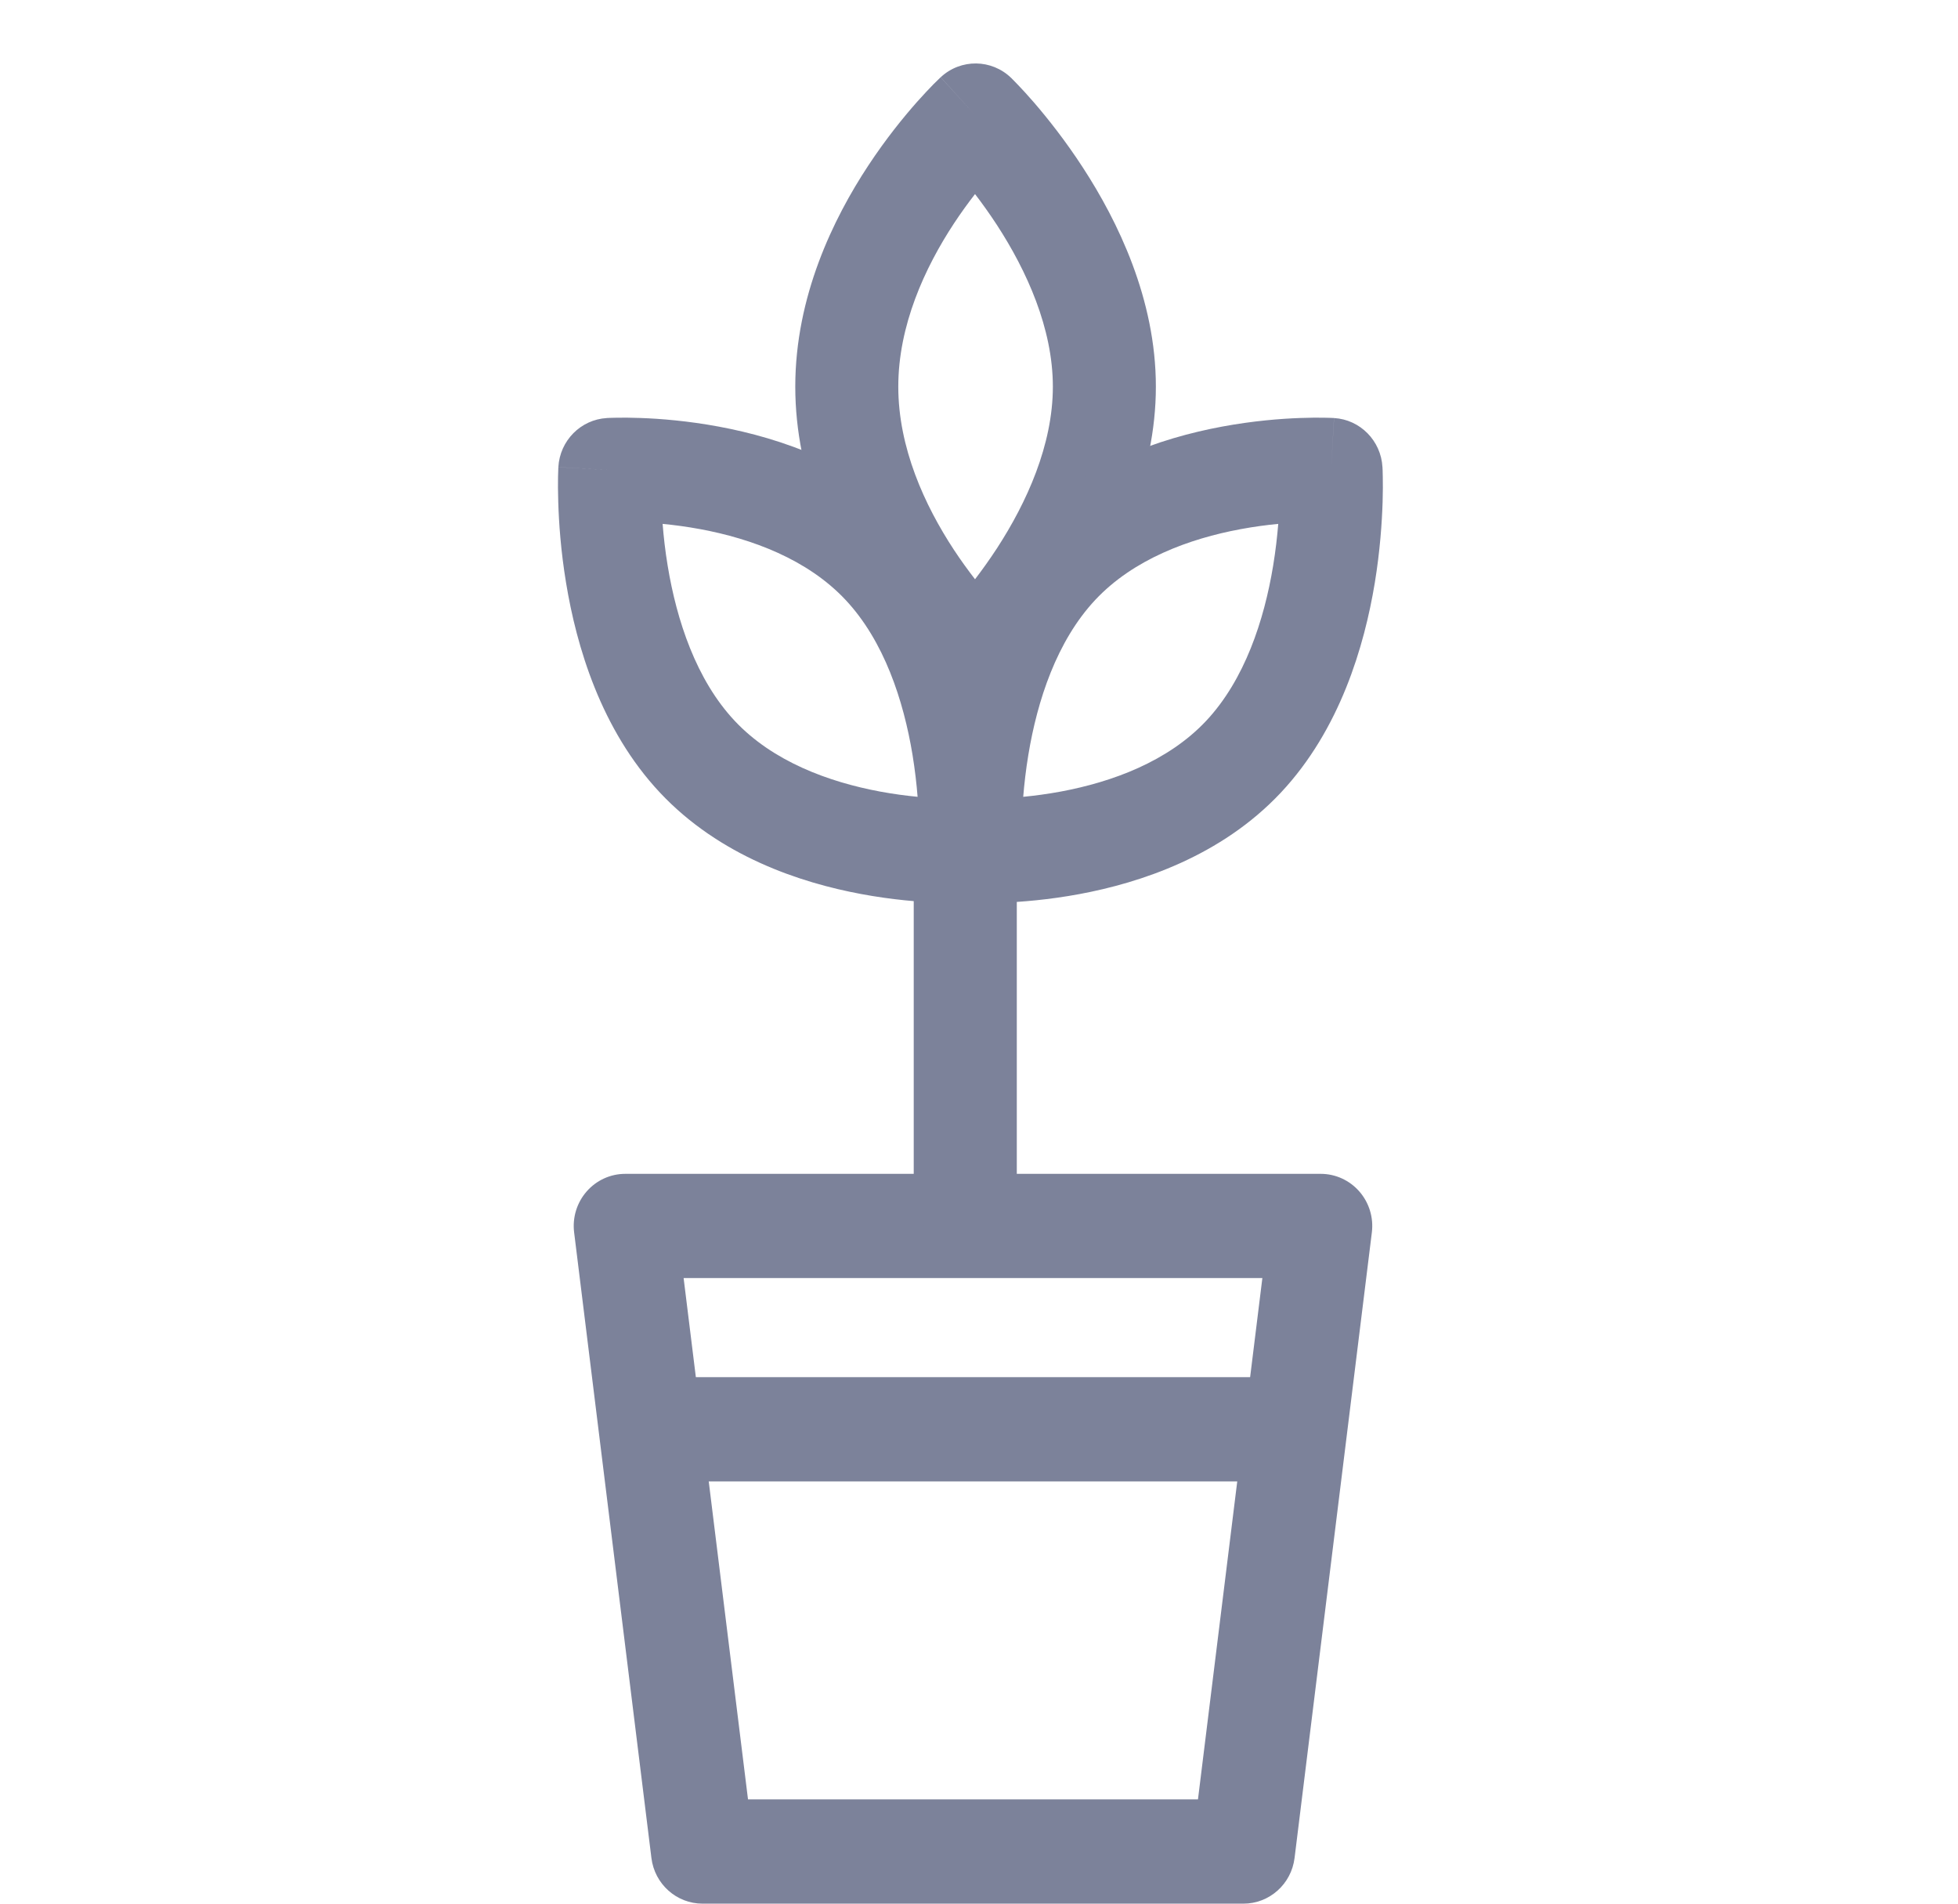 <svg width="36" height="35" viewBox="0 0 36 35" fill="none" xmlns="http://www.w3.org/2000/svg">
<path fill-rule="evenodd" clip-rule="evenodd" d="M18.593 1.434L17.937 2.125L17.296 1.42C17.664 1.077 18.232 1.083 18.593 1.434ZM17.937 12.093C17.296 12.798 17.295 12.798 17.295 12.798L17.293 12.796L17.29 12.793L17.282 12.785L17.255 12.759C17.233 12.738 17.202 12.708 17.164 12.67C17.089 12.593 16.985 12.484 16.862 12.346C16.617 12.069 16.291 11.67 15.965 11.175C15.322 10.2 14.622 8.766 14.622 7.109C14.622 5.452 15.322 4.018 15.965 3.043C16.291 2.548 16.617 2.149 16.862 1.872C16.985 1.734 17.089 1.625 17.164 1.548C17.202 1.51 17.233 1.48 17.255 1.459L17.282 1.433L17.29 1.425L17.293 1.422L17.295 1.421C17.295 1.42 17.296 1.42 17.937 2.125C18.593 1.434 18.593 1.433 18.593 1.434L18.595 1.436L18.598 1.438L18.606 1.447L18.632 1.473C18.654 1.495 18.684 1.526 18.721 1.565C18.796 1.643 18.899 1.755 19.021 1.896C19.264 2.179 19.588 2.585 19.912 3.084C20.548 4.062 21.252 5.496 21.252 7.109C21.252 8.722 20.548 10.156 19.912 11.134C19.588 11.633 19.264 12.039 19.021 12.322C18.899 12.463 18.796 12.575 18.721 12.653C18.684 12.692 18.654 12.723 18.632 12.745L18.606 12.771L18.598 12.78L18.595 12.783L18.594 12.784C18.593 12.784 18.593 12.784 17.937 12.093ZM17.937 12.093L17.295 12.798C17.663 13.141 18.232 13.135 18.593 12.784L17.937 12.093ZM17.927 10.65C18.055 10.482 18.193 10.291 18.33 10.081C18.878 9.238 19.358 8.18 19.358 7.109C19.358 6.038 18.878 4.98 18.33 4.137C18.193 3.927 18.055 3.736 17.927 3.568C17.804 3.727 17.672 3.907 17.541 4.106C17 4.928 16.516 5.987 16.516 7.109C16.516 8.232 17 9.29 17.541 10.112C17.672 10.311 17.804 10.491 17.927 10.65Z" fill="#7C829A"/>
<path fill-rule="evenodd" clip-rule="evenodd" d="M22.809 9.729C21.866 9.904 20.84 10.281 20.139 11.028C19.43 11.784 19.072 12.879 18.907 13.88C18.861 14.158 18.832 14.419 18.813 14.65C19.023 14.63 19.257 14.599 19.506 14.553C20.449 14.377 21.474 14.001 22.176 13.254C22.885 12.498 23.243 11.403 23.408 10.402C23.454 10.124 23.483 9.863 23.502 9.632C23.292 9.652 23.057 9.683 22.809 9.729ZM24.473 8.643C25.418 8.588 25.418 8.588 25.418 8.588L25.418 8.591L25.419 8.595L25.419 8.606L25.421 8.644C25.422 8.675 25.423 8.719 25.424 8.774C25.426 8.883 25.427 9.037 25.421 9.226C25.409 9.603 25.374 10.126 25.277 10.717C25.086 11.873 24.639 13.413 23.549 14.574C22.45 15.744 20.966 16.23 19.849 16.438C19.278 16.544 18.772 16.584 18.407 16.597C18.224 16.604 18.075 16.604 17.969 16.602C17.916 16.601 17.873 16.6 17.842 16.599L17.805 16.597L17.794 16.596L17.789 16.596L17.788 16.596C17.788 16.596 17.787 16.596 17.842 15.639C16.896 15.694 16.896 15.694 16.896 15.693L16.896 15.691L16.896 15.687L16.895 15.675L16.894 15.638C16.893 15.607 16.891 15.563 16.89 15.508C16.889 15.399 16.888 15.245 16.894 15.056C16.905 14.679 16.941 14.156 17.038 13.565C17.228 12.409 17.675 10.869 18.766 9.708C19.864 8.537 21.349 8.052 22.466 7.844C23.036 7.738 23.542 7.698 23.907 7.685C24.09 7.678 24.24 7.678 24.346 7.68C24.399 7.681 24.442 7.682 24.472 7.683L24.509 7.685L24.521 7.685L24.525 7.686L24.527 7.686C24.527 7.686 24.528 7.686 24.473 8.643ZM17.842 15.639L16.896 15.693C16.924 16.179 17.307 16.567 17.787 16.596L17.842 15.639ZM24.473 8.643L24.528 7.686C25.008 7.714 25.391 8.103 25.418 8.588L24.473 8.643Z" fill="#7C829A"/>
<path fill-rule="evenodd" clip-rule="evenodd" d="M13.218 7.844C14.336 8.052 15.82 8.537 16.919 9.708C18.009 10.869 18.456 12.409 18.646 13.565C18.744 14.156 18.779 14.679 18.79 15.056C18.796 15.245 18.796 15.399 18.794 15.508C18.793 15.563 18.791 15.607 18.79 15.638L18.789 15.675L18.788 15.687L18.788 15.691L18.788 15.693C18.788 15.693 18.788 15.694 17.842 15.639C17.898 16.596 17.897 16.596 17.897 16.596L17.895 16.596L17.891 16.596L17.879 16.597L17.842 16.599C17.812 16.6 17.769 16.601 17.715 16.602C17.609 16.604 17.46 16.604 17.277 16.597C16.912 16.584 16.406 16.544 15.836 16.438C14.718 16.23 13.234 15.744 12.135 14.574C11.045 13.413 10.598 11.873 10.408 10.717C10.31 10.126 10.275 9.603 10.264 9.226C10.258 9.037 10.258 8.883 10.26 8.774C10.261 8.719 10.262 8.675 10.264 8.644L10.265 8.606L10.266 8.595L10.266 8.591L10.266 8.589C10.266 8.589 10.266 8.588 11.212 8.643C11.156 7.686 11.156 7.686 11.157 7.686L11.159 7.686L11.163 7.685L11.175 7.685L11.212 7.683C11.243 7.682 11.285 7.681 11.338 7.68C11.445 7.678 11.594 7.678 11.777 7.685C12.142 7.698 12.648 7.738 13.218 7.844ZM11.212 8.643L11.157 7.686C10.677 7.714 10.293 8.102 10.266 8.588L11.212 8.643ZM12.183 9.632C12.201 9.863 12.23 10.124 12.276 10.402C12.441 11.403 12.799 12.498 13.509 13.254C14.21 14.001 15.236 14.377 16.178 14.553C16.427 14.599 16.662 14.63 16.871 14.65C16.853 14.419 16.823 14.158 16.778 13.88C16.613 12.879 16.255 11.784 15.545 11.028C14.844 10.281 13.818 9.904 12.876 9.729C12.627 9.683 12.392 9.652 12.183 9.632ZM17.842 15.639L17.897 16.596C18.377 16.567 18.76 16.18 18.788 15.694L17.842 15.639Z" fill="#7C829A"/>
<path fill-rule="evenodd" clip-rule="evenodd" d="M10.786 21.906C10.966 21.7 11.224 21.582 11.496 21.582H24.283C24.555 21.582 24.813 21.7 24.993 21.906C25.173 22.112 25.257 22.386 25.223 22.659L23.802 34.16C23.743 34.64 23.34 35 22.862 35H12.917C12.439 35 12.036 34.64 11.977 34.16L10.556 22.659C10.522 22.386 10.606 22.112 10.786 21.906ZM12.569 23.498L13.753 33.083H22.026L23.21 23.498H12.569Z" fill="#7C829A"/>
<path fill-rule="evenodd" clip-rule="evenodd" d="M17.747 15.256C18.27 15.256 18.695 15.685 18.695 16.214V21.965C18.695 22.494 18.27 22.924 17.747 22.924C17.224 22.924 16.8 22.494 16.8 21.965V16.214C16.8 15.685 17.224 15.256 17.747 15.256Z" fill="#7C829A"/>
<path fill-rule="evenodd" clip-rule="evenodd" d="M11.117 26.278C11.117 25.749 11.541 25.32 12.064 25.32H23.431C23.954 25.32 24.378 25.749 24.378 26.278C24.378 26.808 23.954 27.237 23.431 27.237H12.064C11.541 27.237 11.117 26.808 11.117 26.278Z" fill="#7C829A"/>
</svg>
